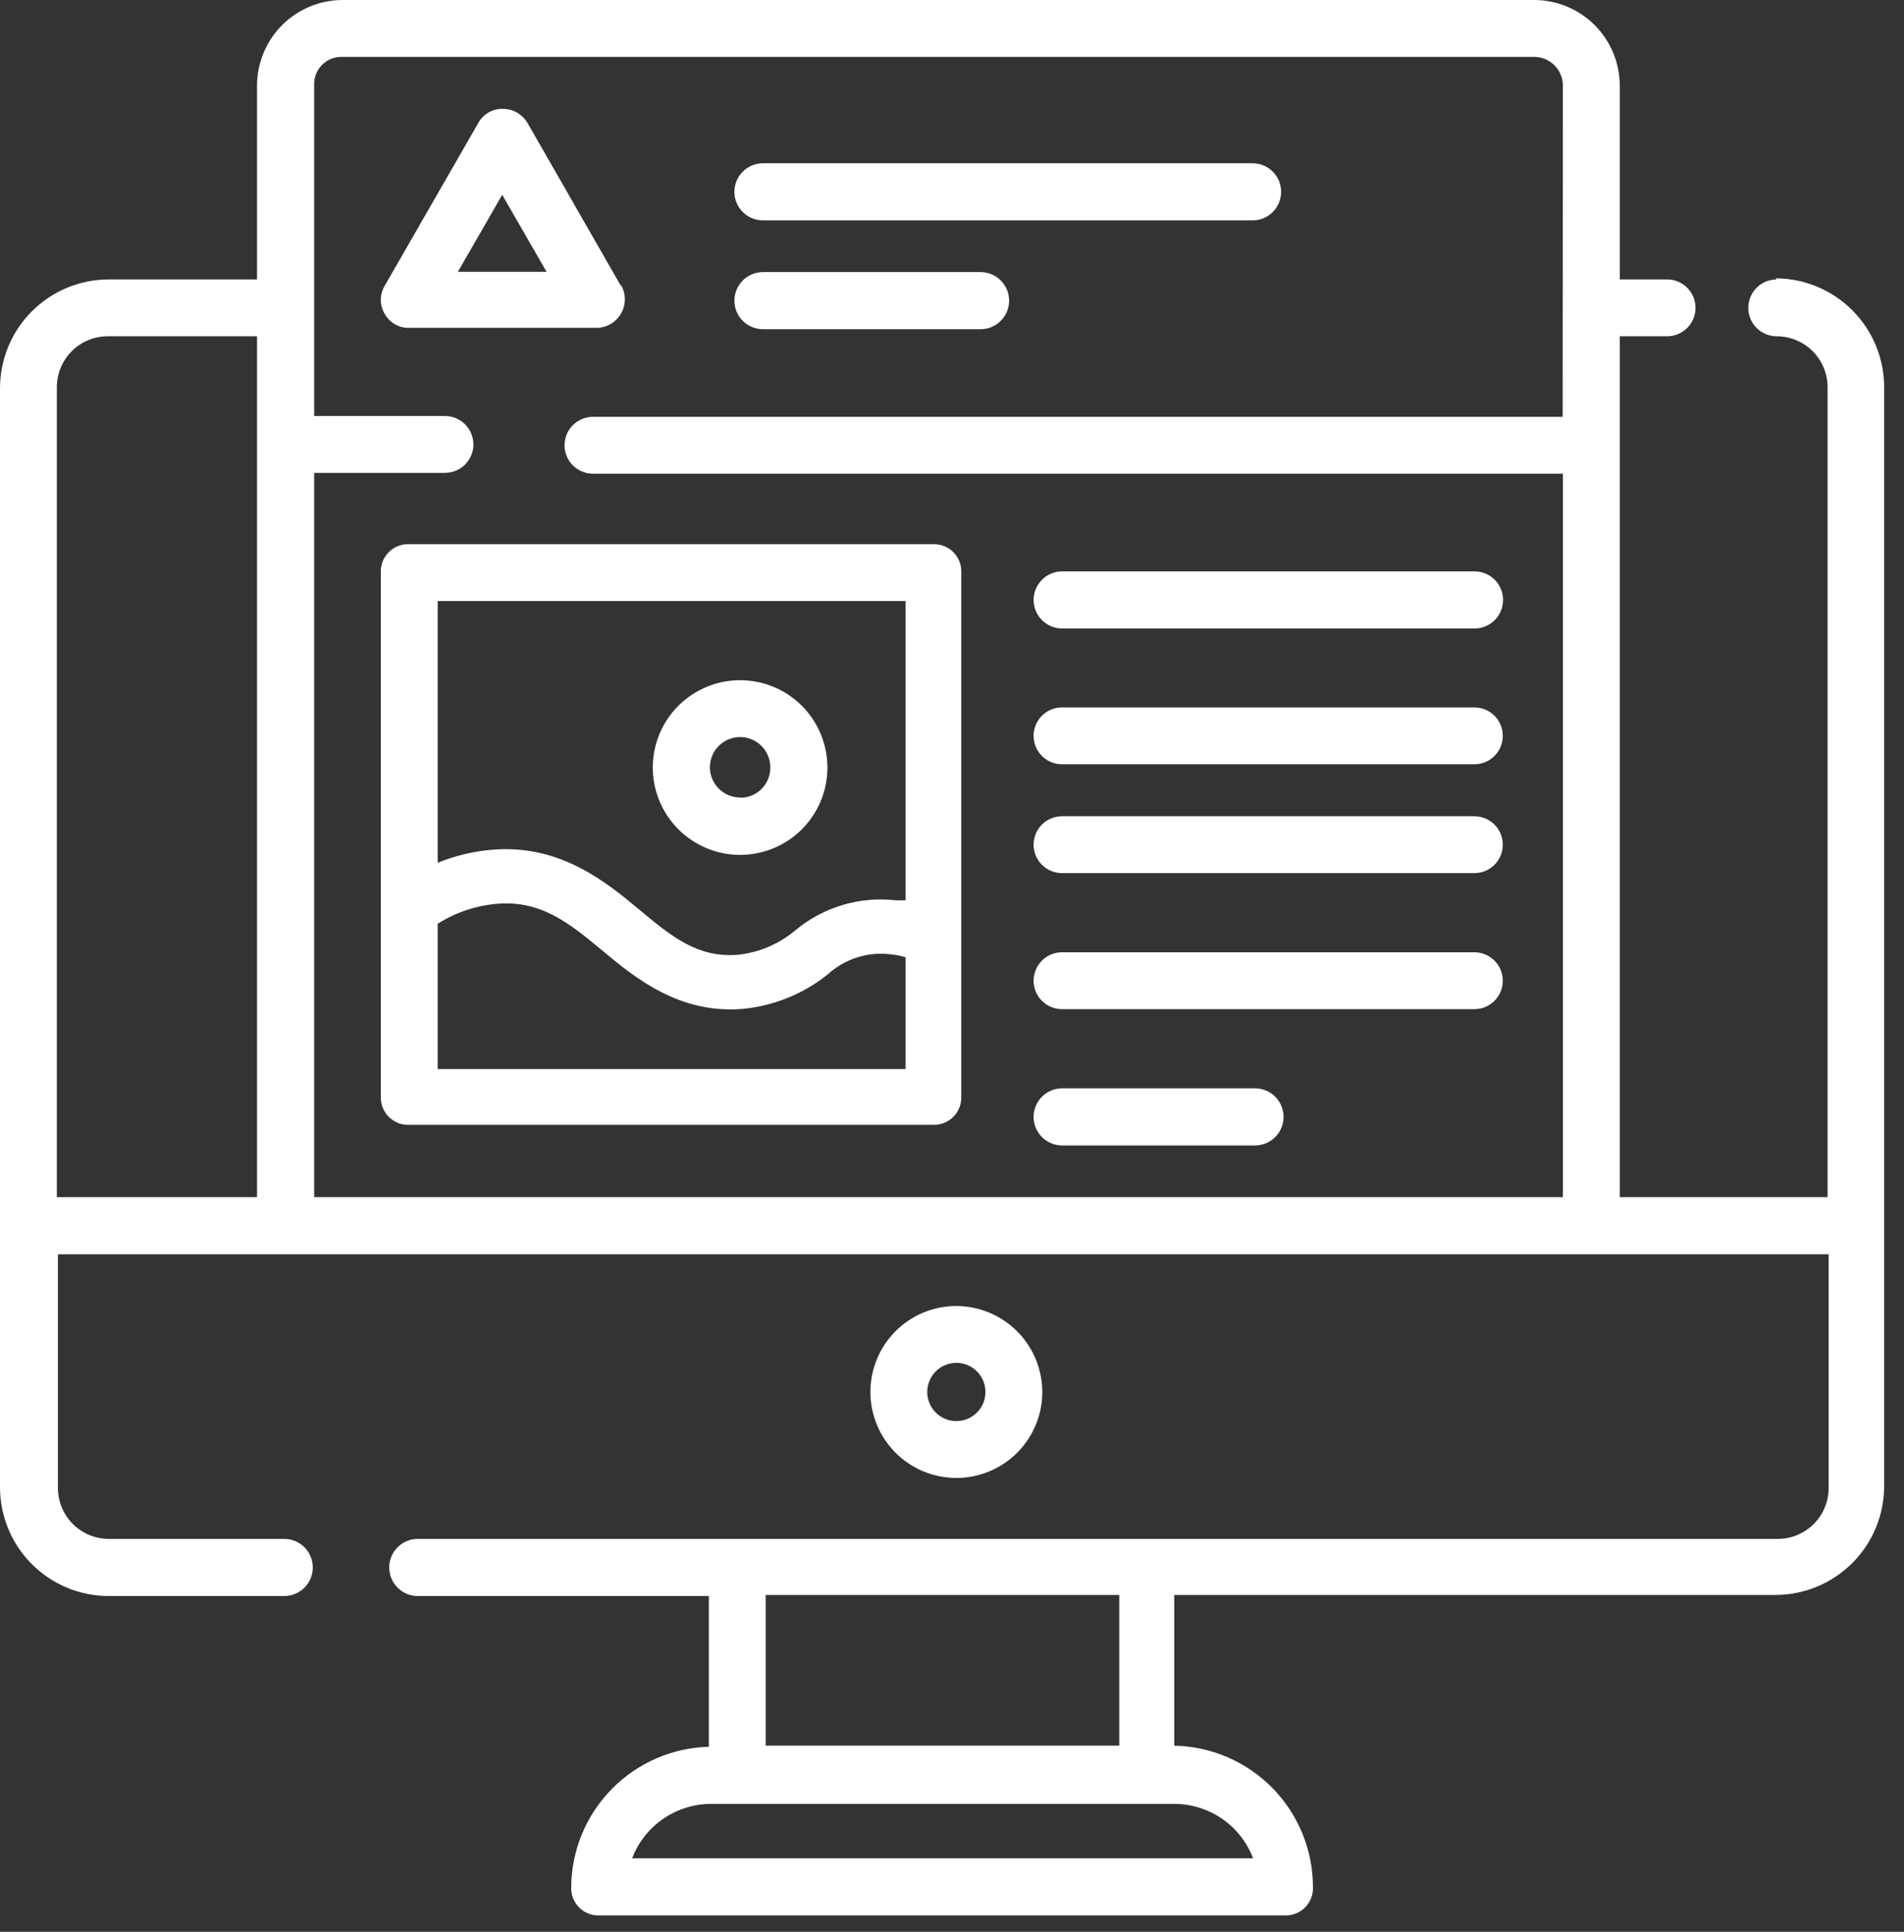 <svg width="70" height="71" viewBox="0 0 70 71" fill="none" xmlns="http://www.w3.org/2000/svg">
<rect x="0" y="0" width="70" height="71" fill="#333333" stroke="none"/>
<path d="M19.05 0H1.05C0.772 0 0.504 0.111 0.308 0.308C0.111 0.504 0 0.772 0 1.05C0 1.328 0.111 1.596 0.308 1.792C0.504 1.989 0.772 2.1 1.05 2.1H19.05C19.328 2.1 19.596 1.989 19.793 1.792C19.989 1.596 20.1 1.328 20.1 1.05C20.1 0.772 19.989 0.504 19.793 0.308C19.596 0.111 19.328 0 19.05 0Z" transform="translate(27 6)" fill="white"/>
<path d="M9.05 0H1.05C0.772 0 0.504 0.111 0.308 0.308C0.111 0.504 0 0.772 0 1.05C0 1.328 0.111 1.596 0.308 1.792C0.504 1.989 0.772 2.1 1.05 2.1H9.05C9.328 2.1 9.596 1.989 9.792 1.792C9.989 1.596 10.1 1.328 10.1 1.05C10.1 0.772 9.989 0.504 9.792 0.308C9.596 0.111 9.328 0 9.05 0Z" transform="translate(27 10)" fill="white"/>
<path d="M65.32 10.27C65.043 10.27 64.777 10.38 64.581 10.576C64.385 10.772 64.275 11.038 64.275 11.315C64.275 11.592 64.385 11.858 64.581 12.054C64.777 12.25 65.043 12.36 65.32 12.36C65.816 12.36 66.292 12.557 66.642 12.908C66.993 13.258 67.19 13.734 67.19 14.23V44H59.55V12.36H61.29C61.567 12.36 61.833 12.25 62.029 12.054C62.225 11.858 62.335 11.592 62.335 11.315C62.335 11.038 62.225 10.772 62.029 10.576C61.833 10.38 61.567 10.27 61.29 10.27H59.55V3.14C59.547 2.306 59.214 1.508 58.624 0.919C58.033 0.33 57.234 -4.20104e-06 56.4 0L12.6 0C11.766 -4.20104e-06 10.967 0.33 10.376 0.919C9.786 1.508 9.453 2.306 9.45 3.14V10.27H4C2.939 10.27 1.922 10.691 1.172 11.442C0.421 12.192 0 13.209 0 14.27L0 54.66C0 55.721 0.421 56.738 1.172 57.488C1.922 58.239 2.939 58.66 4 58.66H10.45C10.729 58.66 10.995 58.549 11.193 58.352C11.389 58.156 11.5 57.889 11.5 57.61C11.5 57.331 11.389 57.065 11.193 56.867C10.995 56.671 10.729 56.56 10.45 56.56H4C3.506 56.56 3.032 56.364 2.681 56.016C2.331 55.667 2.133 55.194 2.13 54.7V46.1H67.23V54.7C67.227 55.194 67.029 55.667 66.679 56.016C66.328 56.364 65.854 56.56 65.36 56.56H15.36C15.082 56.56 14.815 56.671 14.617 56.867C14.421 57.065 14.31 57.331 14.31 57.61C14.31 57.889 14.421 58.156 14.617 58.352C14.815 58.549 15.082 58.66 15.36 58.66H26.06V64.2C24.714 64.236 23.434 64.793 22.491 65.754C21.547 66.714 21.012 68.004 21 69.35C20.993 69.486 21.014 69.621 21.061 69.748C21.108 69.875 21.181 69.991 21.275 70.09C21.368 70.188 21.481 70.266 21.605 70.319C21.73 70.373 21.864 70.4 22 70.4H47.27C47.406 70.4 47.54 70.373 47.665 70.319C47.789 70.266 47.902 70.188 47.995 70.09C48.089 69.991 48.161 69.875 48.209 69.748C48.256 69.621 48.277 69.486 48.27 69.35C48.268 67.99 47.732 66.685 46.779 65.714C45.826 64.744 44.53 64.186 43.17 64.16V58.62H65.27C66.331 58.62 67.348 58.199 68.098 57.448C68.849 56.698 69.27 55.681 69.27 54.62V14.23C69.27 13.169 68.849 12.152 68.098 11.402C67.348 10.651 66.331 10.23 65.27 10.23L65.32 10.27ZM9.45 44H2.09V14.23C2.09 13.981 2.14 13.735 2.236 13.505C2.333 13.275 2.474 13.068 2.652 12.893C2.83 12.719 3.041 12.582 3.272 12.491C3.504 12.399 3.751 12.355 4 12.36H9.45V44ZM57.45 15.32H21.8C21.523 15.32 21.257 15.43 21.061 15.626C20.865 15.822 20.755 16.088 20.755 16.365C20.755 16.642 20.865 16.908 21.061 17.104C21.257 17.3 21.523 17.41 21.8 17.41H57.46V44H11.55V17.38H16.36C16.637 17.38 16.903 17.27 17.099 17.074C17.295 16.878 17.405 16.612 17.405 16.335C17.405 16.058 17.295 15.792 17.099 15.596C16.903 15.4 16.637 15.29 16.36 15.29H11.55V3.14C11.543 3.005 11.564 2.869 11.611 2.742C11.659 2.615 11.731 2.499 11.825 2.4C11.918 2.302 12.031 2.224 12.155 2.171C12.28 2.117 12.414 2.09 12.55 2.09H56.4C56.679 2.09 56.947 2.2 57.146 2.397C57.344 2.594 57.457 2.861 57.46 3.14L57.45 15.32ZM28.15 58.62H41.15V64.16H28.15V58.62ZM46 68.3H23.24C23.466 67.709 23.866 67.201 24.388 66.844C24.909 66.487 25.528 66.297 26.16 66.3H43.16C43.791 66.298 44.408 66.488 44.928 66.845C45.448 67.203 45.846 67.71 46.07 68.3H46Z" fill="white"/>
<path d="M3.16 0C2.535 0 1.924 0.185 1.404 0.533C0.885 0.88 0.48 1.373 0.241 1.951C0.001 2.528 -0.061 3.164 0.061 3.776C0.183 4.389 0.484 4.953 0.926 5.394C1.367 5.836 1.931 6.137 2.544 6.259C3.156 6.381 3.792 6.319 4.369 6.079C4.947 5.84 5.44 5.435 5.787 4.916C6.135 4.396 6.32 3.785 6.32 3.16C6.317 2.323 5.984 1.52 5.392 0.928C4.8 0.336 3.997 0.003 3.16 0ZM3.16 4.23C2.948 4.23 2.741 4.167 2.566 4.05C2.39 3.932 2.252 3.765 2.171 3.569C2.09 3.374 2.069 3.159 2.111 2.951C2.152 2.744 2.254 2.553 2.403 2.403C2.553 2.254 2.744 2.152 2.951 2.111C3.159 2.069 3.374 2.09 3.569 2.171C3.765 2.252 3.932 2.39 4.05 2.566C4.167 2.741 4.23 2.948 4.23 3.16C4.23 3.444 4.117 3.716 3.917 3.917C3.716 4.117 3.444 4.23 3.16 4.23Z" transform="translate(32 48)" fill="white"/>
<path d="M8.834 6.52L5.394 0.52C5.301 0.361 5.168 0.23 5.008 0.139C4.849 0.047 4.668 -0 4.484 0C4.301 -0.004 4.12 0.042 3.961 0.134C3.802 0.226 3.672 0.359 3.584 0.52L0.134 6.52C0.046 6.672 0 6.845 0 7.02C0 7.196 0.046 7.368 0.134 7.52C0.221 7.684 0.353 7.821 0.514 7.915C0.674 8.008 0.858 8.055 1.044 8.05H7.934C8.117 8.048 8.296 7.998 8.453 7.906C8.611 7.813 8.742 7.681 8.833 7.523C8.924 7.364 8.972 7.184 8.972 7.002C8.972 6.819 8.925 6.639 8.834 6.48V6.52ZM2.834 5.99L4.464 3.16L6.094 5.99H2.834Z" transform="translate(14 4)" fill="white"/>
<path d="M16.21 0H1.05C0.772 0 0.504 0.111 0.308 0.308C0.111 0.504 0 0.772 0 1.05C0 1.328 0.111 1.596 0.308 1.792C0.504 1.989 0.772 2.1 1.05 2.1H16.21C16.488 2.1 16.756 1.989 16.953 1.792C17.149 1.596 17.26 1.328 17.26 1.05C17.26 0.772 17.149 0.504 16.953 0.308C16.756 0.111 16.488 0 16.21 0Z" transform="translate(38 21)" fill="white"/>
<path d="M16.205 0H1.045C0.768 0 0.502 0.11 0.306 0.306C0.11 0.502 0 0.768 0 1.045C0 1.322 0.11 1.588 0.306 1.784C0.502 1.98 0.768 2.09 1.045 2.09H16.205C16.482 2.09 16.748 1.98 16.944 1.784C17.14 1.588 17.25 1.322 17.25 1.045C17.25 0.768 17.14 0.502 16.944 0.306C16.748 0.11 16.482 0 16.205 0Z" transform="translate(38 26)" fill="white"/>
<path d="M16.205 0H1.045C0.768 0 0.502 0.11 0.306 0.306C0.11 0.502 0 0.768 0 1.045C0 1.322 0.11 1.588 0.306 1.784C0.502 1.98 0.768 2.09 1.045 2.09H16.205C16.482 2.09 16.748 1.98 16.944 1.784C17.14 1.588 17.25 1.322 17.25 1.045C17.25 0.768 17.14 0.502 16.944 0.306C16.748 0.11 16.482 0 16.205 0Z" transform="translate(38 30)" fill="white"/>
<path d="M16.205 0H1.045C0.768 0 0.502 0.11 0.306 0.306C0.11 0.502 0 0.768 0 1.045C0 1.322 0.11 1.588 0.306 1.784C0.502 1.98 0.768 2.09 1.045 2.09H16.205C16.482 2.09 16.748 1.98 16.944 1.784C17.14 1.588 17.25 1.322 17.25 1.045C17.25 0.768 17.14 0.502 16.944 0.306C16.748 0.11 16.482 0 16.205 0Z" transform="translate(38 35)" fill="white"/>
<path d="M8.14 0H1.05C0.772 0 0.504 0.111 0.308 0.308C0.111 0.504 0 0.772 0 1.05C0 1.328 0.111 1.596 0.308 1.792C0.504 1.989 0.772 2.1 1.05 2.1H8.14C8.418 2.1 8.686 1.989 8.882 1.792C9.079 1.596 9.19 1.328 9.19 1.05C9.19 0.772 9.079 0.504 8.882 0.308C8.686 0.111 8.418 0 8.14 0Z" transform="translate(38 40)" fill="white"/>
<path d="M20.341 0.001H1.051C0.912 -0.006 0.772 0.016 0.641 0.067C0.511 0.117 0.392 0.194 0.293 0.293C0.194 0.392 0.117 0.511 0.067 0.641C0.016 0.772 -0.006 0.912 0.001 1.051V20.341C0.001 20.477 0.029 20.611 0.082 20.736C0.135 20.861 0.213 20.973 0.312 21.067C0.41 21.16 0.526 21.233 0.653 21.28C0.78 21.327 0.916 21.348 1.051 21.341H20.341C20.607 21.341 20.861 21.236 21.048 21.048C21.236 20.861 21.341 20.607 21.341 20.341V1.051C21.348 0.916 21.327 0.78 21.28 0.653C21.233 0.526 21.16 0.41 21.067 0.312C20.973 0.213 20.861 0.135 20.736 0.082C20.611 0.029 20.477 0.001 20.341 0.001ZM2.091 2.091H19.291V13.091H18.941C18.28 13.014 17.61 13.072 16.972 13.263C16.334 13.454 15.742 13.773 15.231 14.201C14.635 14.699 13.904 15.009 13.131 15.091C11.651 15.211 10.701 14.431 9.501 13.431C8.301 12.431 6.641 11.071 4.231 11.221C3.496 11.266 2.773 11.432 2.091 11.711V2.091ZM19.291 19.291H2.091V13.951C2.772 13.522 3.548 13.267 4.351 13.211C5.941 13.111 6.971 13.961 8.161 14.951C9.351 15.941 10.971 17.271 13.301 17.081C14.441 16.973 15.525 16.535 16.421 15.821C16.727 15.54 17.09 15.327 17.485 15.197C17.88 15.068 18.298 15.025 18.711 15.071C18.908 15.089 19.102 15.126 19.291 15.181V19.291Z" transform="translate(14 20)" fill="white"/>
<path d="M3.22 1.55351e-05C2.584 -0.002 1.962 0.185 1.433 0.537C0.903 0.889 0.49 1.39 0.246 1.977C0.002 2.564 -0.062 3.21 0.061 3.834C0.185 4.457 0.491 5.03 0.94 5.48C1.39 5.929 1.963 6.235 2.586 6.359C3.21 6.482 3.856 6.418 4.443 6.174C5.03 5.93 5.531 5.517 5.883 4.987C6.235 4.458 6.422 3.836 6.42 3.2C6.417 2.352 6.079 1.54 5.48 0.94C4.88 0.341 4.068 0.003 3.22 1.55351e-05ZM3.22 4.31C3 4.312 2.784 4.248 2.6 4.127C2.416 4.006 2.272 3.833 2.186 3.629C2.101 3.426 2.078 3.202 2.121 2.986C2.163 2.77 2.269 2.571 2.425 2.415C2.581 2.259 2.78 2.153 2.996 2.111C3.212 2.068 3.436 2.091 3.639 2.176C3.843 2.262 4.016 2.406 4.137 2.59C4.258 2.774 4.322 2.99 4.32 3.21C4.321 3.355 4.294 3.499 4.239 3.634C4.184 3.769 4.104 3.891 4.001 3.994C3.899 4.098 3.777 4.179 3.643 4.235C3.509 4.291 3.365 4.32 3.22 4.32V4.31Z" transform="translate(24 25)" fill="white"/>
</svg>
